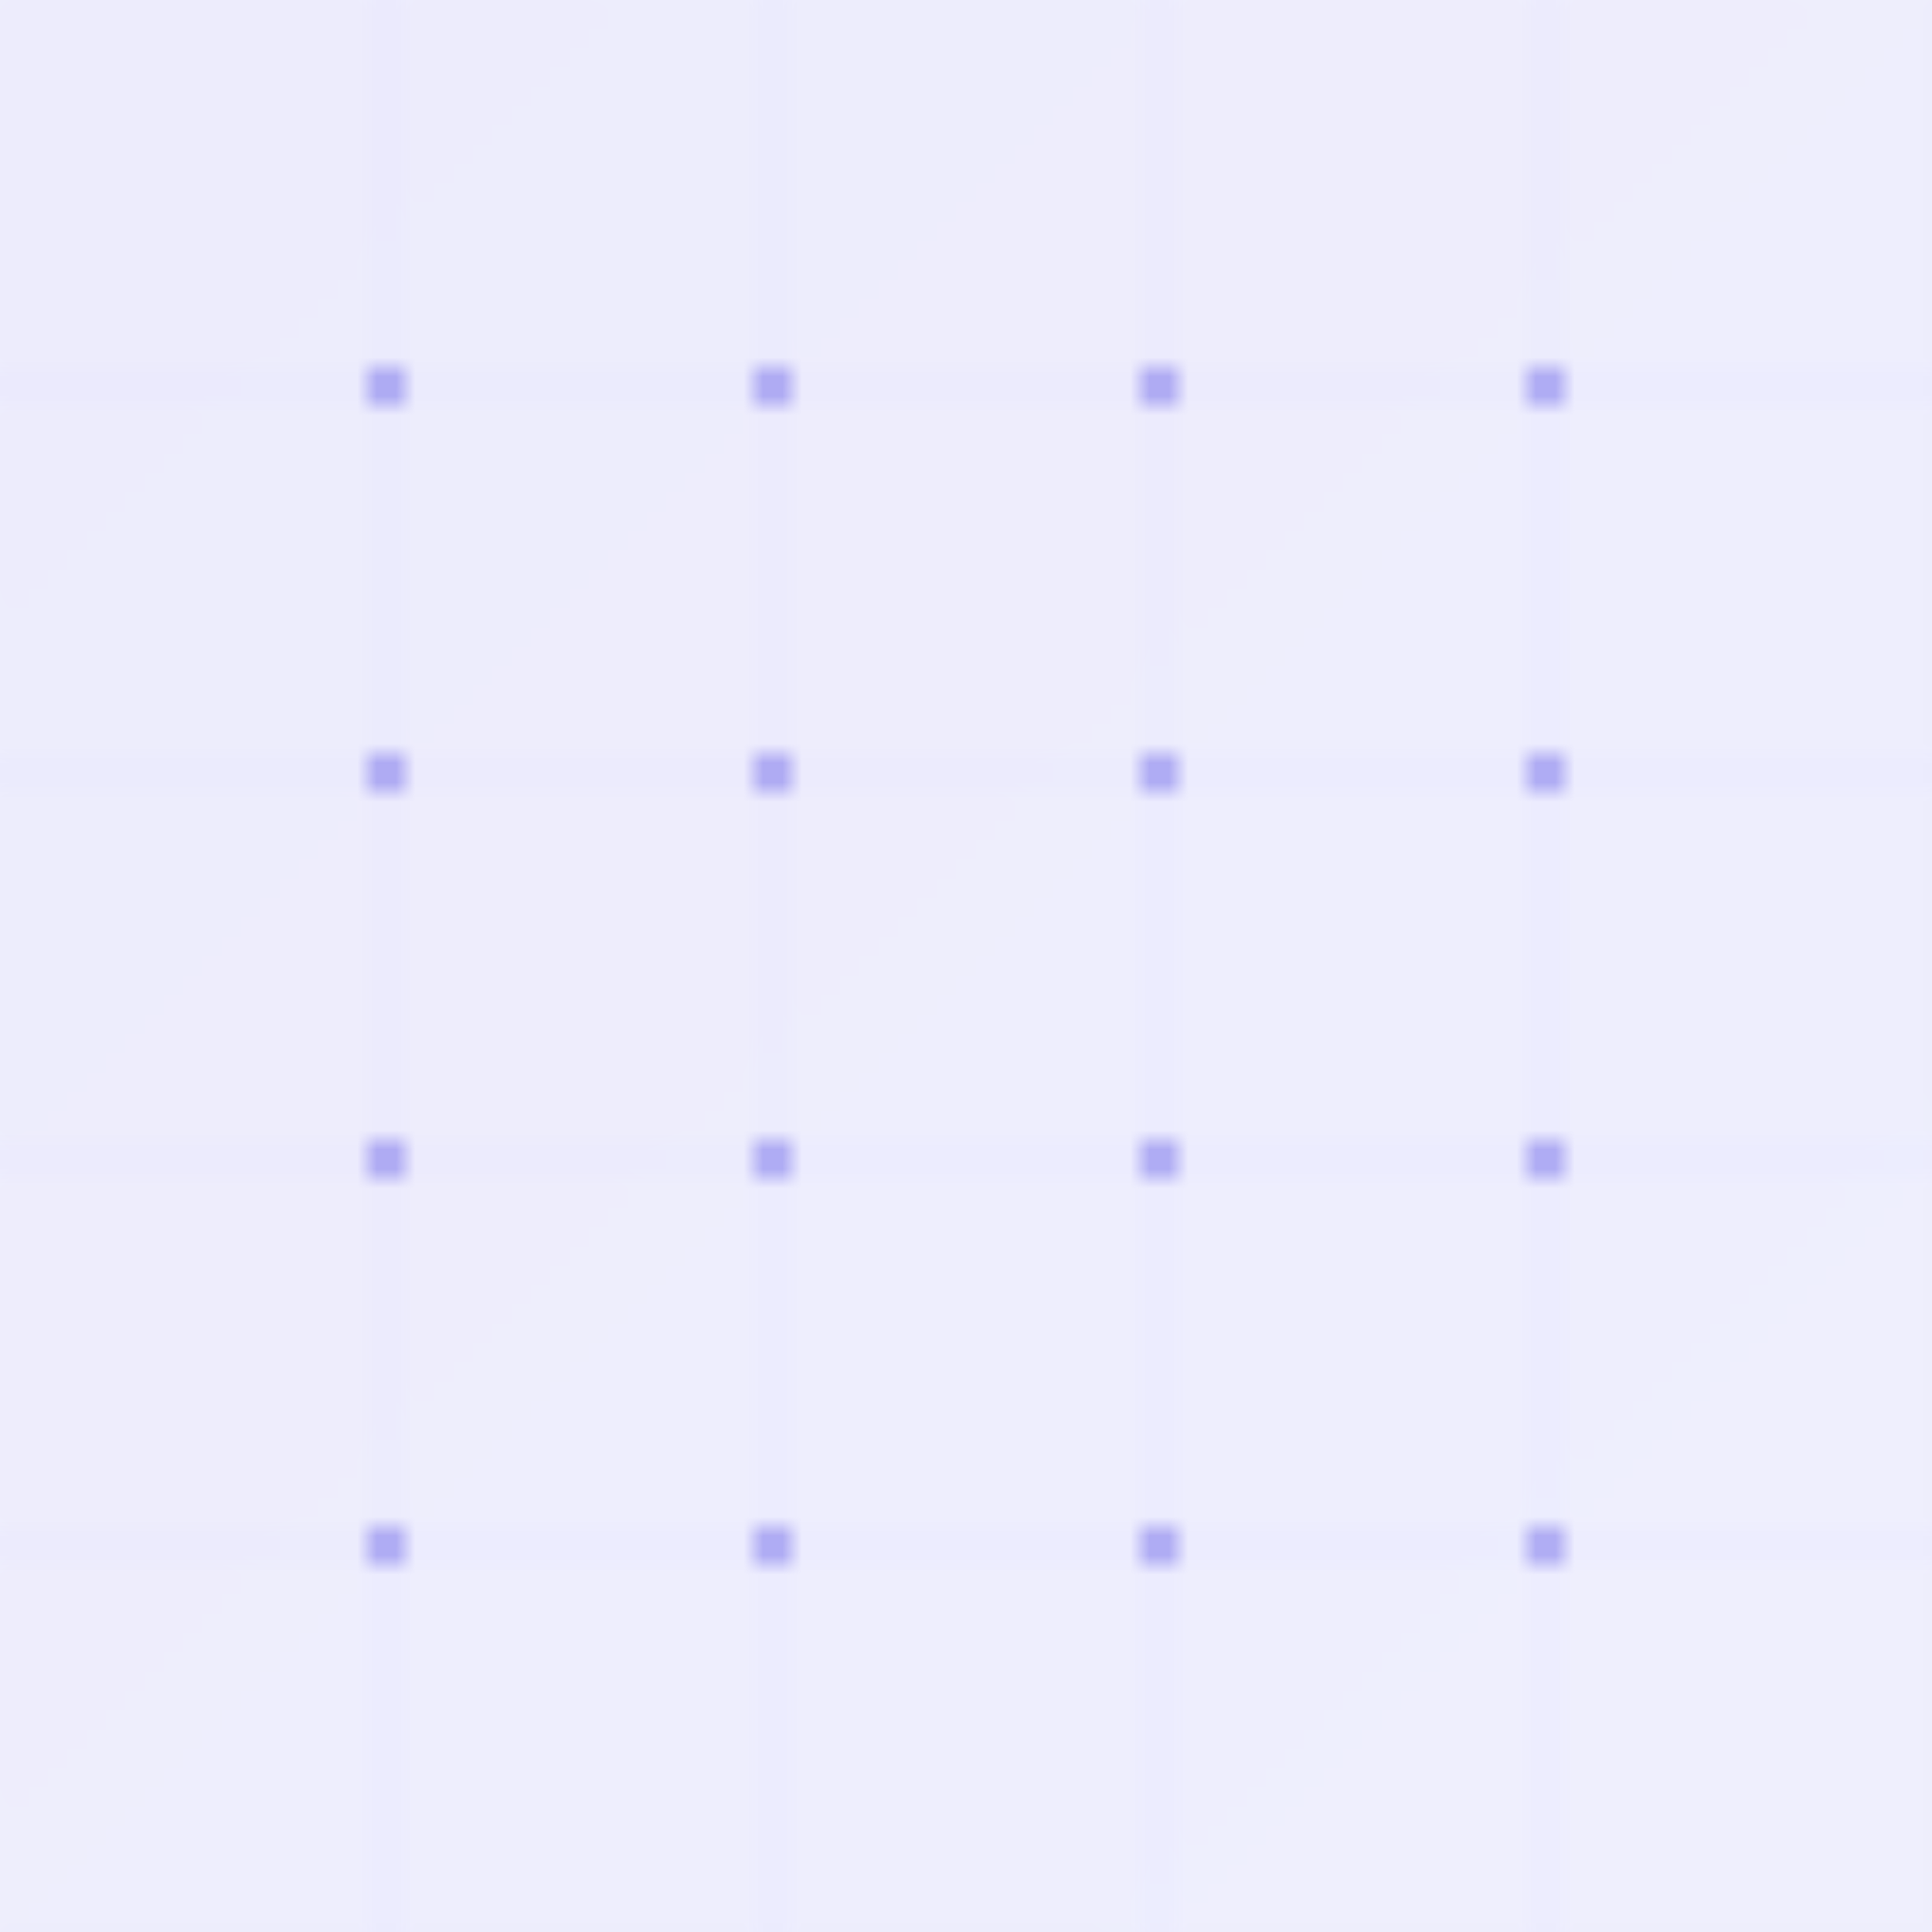 <svg width="100" height="100" viewBox="0 0 100 100" xmlns="http://www.w3.org/2000/svg">
  <defs>
    <linearGradient id="cyber-gradient" x1="0%" y1="0%" x2="100%" y2="100%">
      <stop offset="0%" stop-color="#4f46e5" stop-opacity="0.1"/>
      <stop offset="100%" stop-color="#6366f1" stop-opacity="0.1"/>
    </linearGradient>
    <pattern id="cyber" x="0" y="0" width="100" height="100" patternUnits="userSpaceOnUse">
      <rect width="100" height="100" fill="url(#cyber-gradient)"/>
      <path d="M0 20 L100 20 M0 40 L100 40 M0 60 L100 60 M0 80 L100 80" stroke="#6366f1" stroke-width="0.2" opacity="0.2"/>
      <path d="M20 0 L20 100 M40 0 L40 100 M60 0 L60 100 M80 0 L80 100" stroke="#6366f1" stroke-width="0.2" opacity="0.2"/>
      <circle cx="20" cy="20" r="1" fill="#4f46e5" opacity="0.5"/>
      <circle cx="40" cy="20" r="1" fill="#4f46e5" opacity="0.5"/>
      <circle cx="60" cy="20" r="1" fill="#4f46e5" opacity="0.5"/>
      <circle cx="80" cy="20" r="1" fill="#4f46e5" opacity="0.5"/>
      <circle cx="20" cy="40" r="1" fill="#4f46e5" opacity="0.5"/>
      <circle cx="40" cy="40" r="1" fill="#4f46e5" opacity="0.5"/>
      <circle cx="60" cy="40" r="1" fill="#4f46e5" opacity="0.5"/>
      <circle cx="80" cy="40" r="1" fill="#4f46e5" opacity="0.5"/>
      <circle cx="20" cy="60" r="1" fill="#4f46e5" opacity="0.5"/>
      <circle cx="40" cy="60" r="1" fill="#4f46e5" opacity="0.5"/>
      <circle cx="60" cy="60" r="1" fill="#4f46e5" opacity="0.5"/>
      <circle cx="80" cy="60" r="1" fill="#4f46e5" opacity="0.5"/>
      <circle cx="20" cy="80" r="1" fill="#4f46e5" opacity="0.5"/>
      <circle cx="40" cy="80" r="1" fill="#4f46e5" opacity="0.5"/>
      <circle cx="60" cy="80" r="1" fill="#4f46e5" opacity="0.5"/>
      <circle cx="80" cy="80" r="1" fill="#4f46e5" opacity="0.5"/>
    </pattern>
  </defs>
  <rect width="100" height="100" fill="url(#cyber)"/>
</svg>
